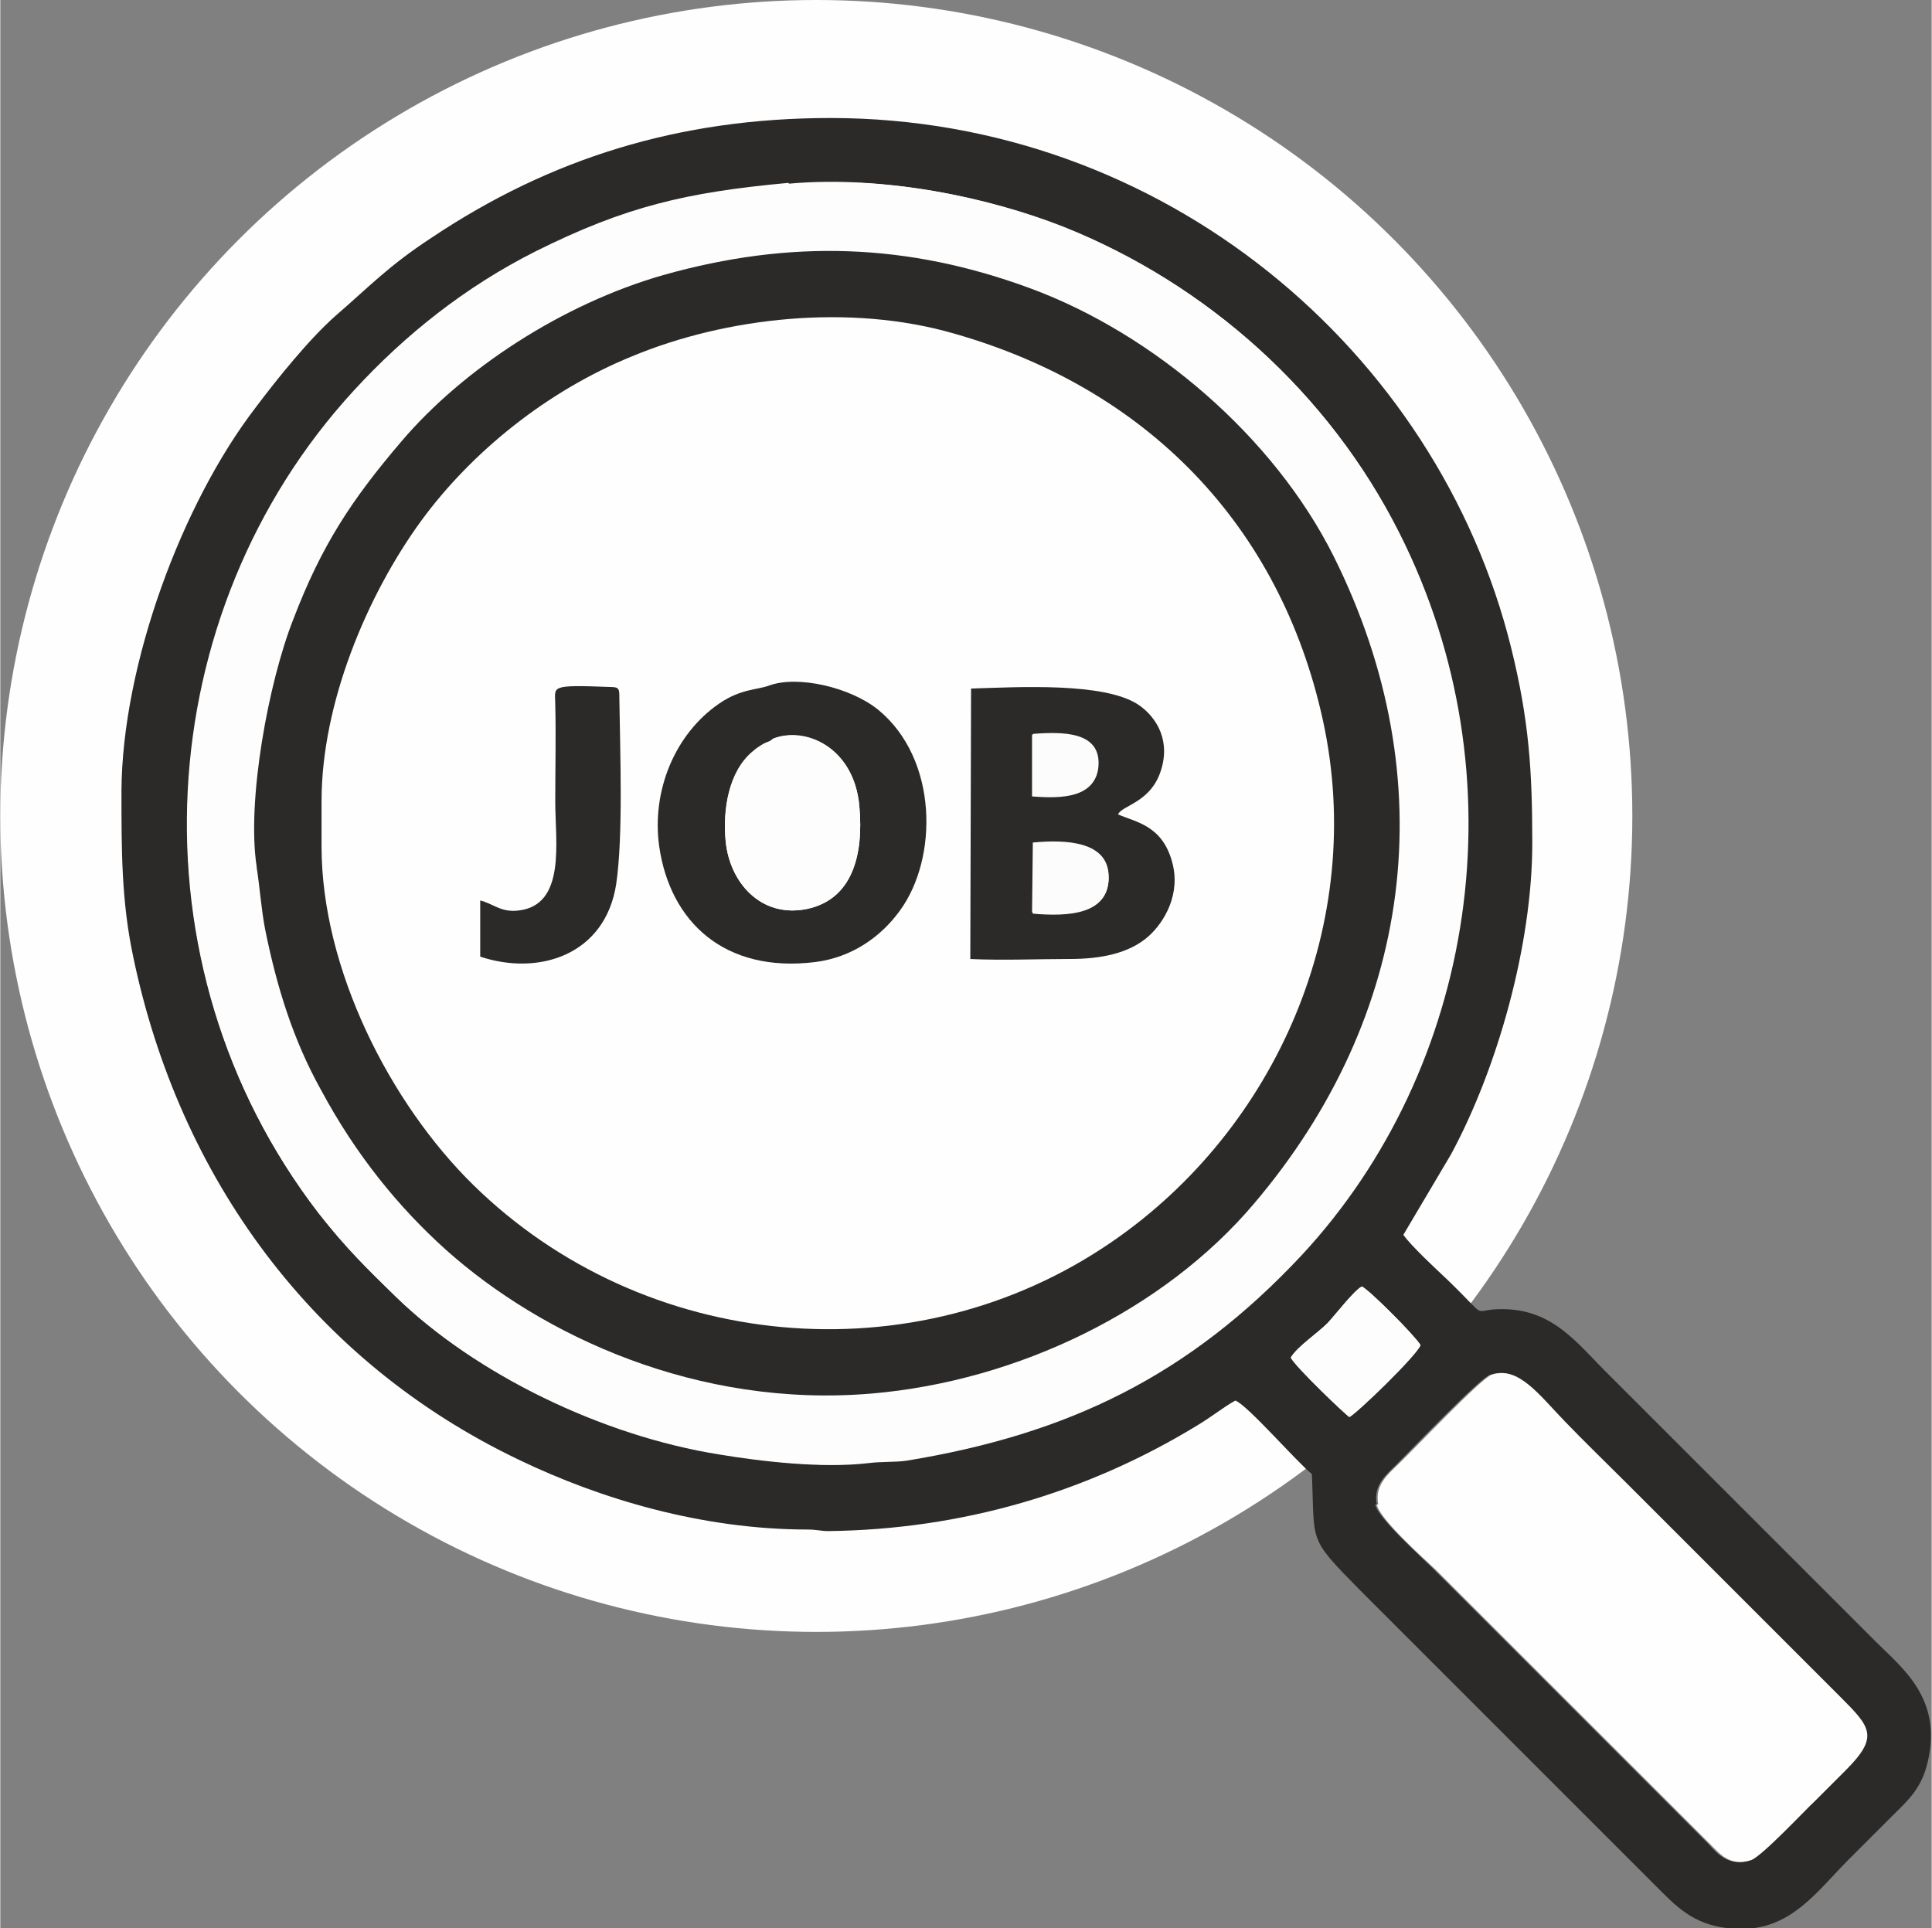 <?xml version="1.0" encoding="UTF-8"?>
<!DOCTYPE svg PUBLIC "-//W3C//DTD SVG 1.1//EN" "http://www.w3.org/Graphics/SVG/1.1/DTD/svg11.dtd">
<!-- Creator: CorelDRAW 2017 -->
<svg xmlns="http://www.w3.org/2000/svg" xml:space="preserve" width="15mm" height="14.971mm" version="1.1" style="shape-rendering:geometricPrecision; text-rendering:geometricPrecision; image-rendering:optimizeQuality; fill-rule:evenodd; clip-rule:evenodd"
viewBox="0 0 2471 2467">
 <rect x="0" y="0" width="2471" height="2467" fill="#808080" stroke="none"/>
 <defs>
  <style type="text/css">
   <![CDATA[
    .fil0 {fill:#FEFEFE}
    .fil2 {fill:#2B2A29}
    .fil4 {fill:#FCFCFC}
    .fil3 {fill:#FDFDFD}
    .fil1 {fill:#FEFEFE}
   ]]>
  </style>
 </defs>
 <g id="Слой_x0020_1">
  <g id="_1500738910032">
   <circle class="fil0" cx="1044" cy="1044" r="1044"/>
   <path class="fil1" d="M614 1152c16,3 27,15 50,13 61,-7 47,-88 47,-139 0,-41 0,-83 0,-125 0,-23 -9,-25 71,-22 11,0 11,3 11,14 0,71 5,176 -4,238 -14,92 -99,118 -174,93l0 -72zm370 -275c36,-13 103,2 139,31 77,63 77,190 28,257 -23,32 -60,60 -109,66 -115,14 -185,-52 -199,-148 -10,-71 19,-144 77,-183 28,-19 48,-17 64,-23zm257 3c62,-2 169,-8 213,20 20,13 42,41 31,81 -12,45 -51,48 -56,60 23,10 56,15 69,60 12,42 -10,79 -30,96 -25,22 -60,29 -101,29 -42,0 -86,2 -128,0l1 -346zm-216 -402c69,-13 193,16 259,44 59,25 141,77 180,121 14,16 15,41 -6,52 -26,13 -41,-8 -52,-18 -176,-170 -468,-184 -666,-29 -14,11 -31,25 -41,36 -40,41 -87,-8 -44,-47 95,-85 204,-144 334,-156 9,-1 27,0 35,-2zm-615 547l0 58c0,157 88,330 194,433 219,213 565,246 817,73 210,-144 327,-408 270,-668 -55,-250 -226,-424 -471,-494 -134,-39 -293,-21 -413,29 -108,45 -205,122 -270,211 -69,94 -127,233 -127,358z"/>
   <path class="fil2" d="M1761 1925c-5,-25 13,-39 25,-51 21,-21 107,-111 120,-115 35,-12 61,27 94,60 27,27 51,51 78,78l274 274c39,39 50,51 7,94 -14,14 -26,26 -40,40 -11,11 -66,70 -81,75 -27,9 -42,-9 -52,-20l-352 -352c-16,-16 -71,-65 -75,-83zm-110 -188c8,-14 34,-31 47,-44 10,-10 34,-42 44,-47 10,5 67,62 75,75 -4,13 -84,90 -91,92 -4,-2 -69,-64 -75,-76zm-642 -1502c122,-11 257,18 351,55 183,73 339,212 429,391 158,313 97,685 -125,924 -144,155 -298,229 -506,263 -14,2 -33,1 -48,3 -59,8 -137,-2 -191,-11 -150,-24 -312,-103 -413,-201 -36,-35 -65,-64 -99,-107 -246,-320 -215,-769 45,-1052 66,-72 143,-133 232,-178 116,-58 194,-76 324,-88zm-854 777c0,77 0,141 15,212 59,283 230,518 494,644 104,50 234,89 369,89 11,0 17,2 26,2 171,-2 331,-49 472,-135 20,-12 33,-23 49,-32 15,5 79,79 98,94 4,89 -6,80 61,148l388 388c25,25 50,46 101,46 64,0 97,-49 137,-89 19,-19 35,-35 56,-56 19,-19 37,-34 45,-69 19,-81 -33,-120 -66,-153l-340 -340c-42,-41 -72,-86 -139,-86 -42,0 -13,17 -70,-38 -17,-16 -45,-42 -56,-57l61 -103c60,-111 104,-269 104,-398 0,-92 -4,-157 -27,-250 -94,-380 -445,-678 -871,-678 -194,0 -359,52 -510,153 -55,36 -78,61 -123,100 -34,30 -75,81 -102,117 -94,122 -171,328 -172,491z"/>
   <path class="fil3" d="M328 1110c-13,-84 15,-237 47,-317 37,-94 74,-152 138,-227 79,-93 206,-176 335,-213 163,-47 313,-41 470,17 157,58 311,188 388,343 144,287 102,589 -102,828 -116,136 -302,227 -489,243 -223,19 -422,-74 -545,-184 -60,-54 -115,-122 -160,-205 -34,-63 -56,-130 -71,-204 -5,-25 -8,-55 -11,-80zm681 -875c-130,12 -208,30 -324,88 -89,44 -166,106 -232,178 -261,283 -291,733 -45,1052 34,44 63,72 99,107 101,98 262,177 413,201 54,9 132,18 191,11 15,-2 34,-1 48,-3 208,-34 362,-109 506,-263 222,-239 283,-611 125,-924 -90,-179 -246,-318 -429,-391 -95,-38 -229,-67 -351,-55z"/>
   <path class="fil2" d="M411 1025c0,-125 58,-263 127,-358 65,-89 162,-167 270,-211 120,-50 279,-68 413,-29 245,70 416,244 471,494 57,260 -60,524 -270,668 -253,174 -599,141 -817,-73 -106,-104 -194,-276 -194,-433l0 -58zm-83 85c4,25 6,55 11,80 15,74 36,141 71,204 45,84 100,151 160,205 123,110 322,203 545,184 187,-16 374,-107 489,-243 203,-239 245,-541 102,-828 -77,-154 -231,-285 -388,-343 -157,-58 -307,-63 -470,-17 -129,37 -256,120 -335,213 -64,75 -102,133 -138,227 -32,81 -60,233 -47,317z"/>
   <path class="fil1" d="M1761 1925c4,19 59,68 75,83l352 352c11,11 25,29 52,20 14,-5 70,-65 81,-75 14,-14 26,-26 40,-40 43,-43 32,-55 -7,-94l-274 -274c-27,-27 -52,-51 -78,-78 -33,-34 -60,-72 -94,-60 -13,4 -99,95 -120,115 -12,12 -30,26 -25,51z"/>
   <path class="fil2" d="M1321 1079c42,-4 97,-2 97,45 -1,46 -51,49 -97,45l1 -89zm-1 -139c38,-3 86,-3 84,41 -3,40 -46,41 -84,38l0 -79zm-80 287c42,2 87,0 128,0 40,0 76,-7 101,-29 20,-18 42,-54 30,-96 -13,-46 -46,-50 -69,-60 5,-12 44,-15 56,-60 11,-40 -11,-68 -31,-81 -44,-28 -151,-22 -213,-20l-1 346z"/>
   <path class="fil2" d="M989 945c40,-16 103,10 110,86 6,65 -10,120 -67,132 -59,12 -99,-34 -104,-87 -4,-41 4,-89 34,-114 4,-3 10,-7 14,-10 5,-3 5,-2 9,-4l4 -3zm-5 -68c-16,6 -36,4 -64,23 -57,39 -87,112 -77,183 14,97 84,162 199,148 49,-6 86,-34 109,-66 49,-67 49,-194 -28,-257 -36,-29 -103,-44 -139,-31z"/>
   <path class="fil2" d="M614 1152l0 72c75,25 160,-2 174,-93 9,-62 5,-167 4,-238 0,-11 0,-14 -11,-14 -80,-3 -71,-1 -71,22 1,41 0,83 0,125 0,51 14,132 -47,139 -23,3 -34,-10 -50,-13z"/>
   <path class="fil3" d="M985 948c-4,2 -4,2 -9,4 -4,2 -10,6 -14,10 -29,25 -38,73 -34,114 5,53 45,99 104,87 57,-12 73,-67 67,-132 -7,-75 -70,-101 -110,-86l-4 3z"/>
   <path class="fil3" d="M1651 1737c6,12 71,74 75,76 7,-3 87,-80 91,-92 -8,-13 -65,-70 -75,-75 -10,5 -34,36 -44,47 -13,13 -38,30 -47,44z"/>
   <path class="fil4" d="M1321 1168c46,4 97,1 97,-45 1,-47 -55,-49 -97,-45l-1 89z"/>
   <path class="fil4" d="M1321 1018c38,3 81,2 84,-38 3,-44 -45,-44 -84,-41l0 79z"/>
  </g>
 </g>
</svg>
